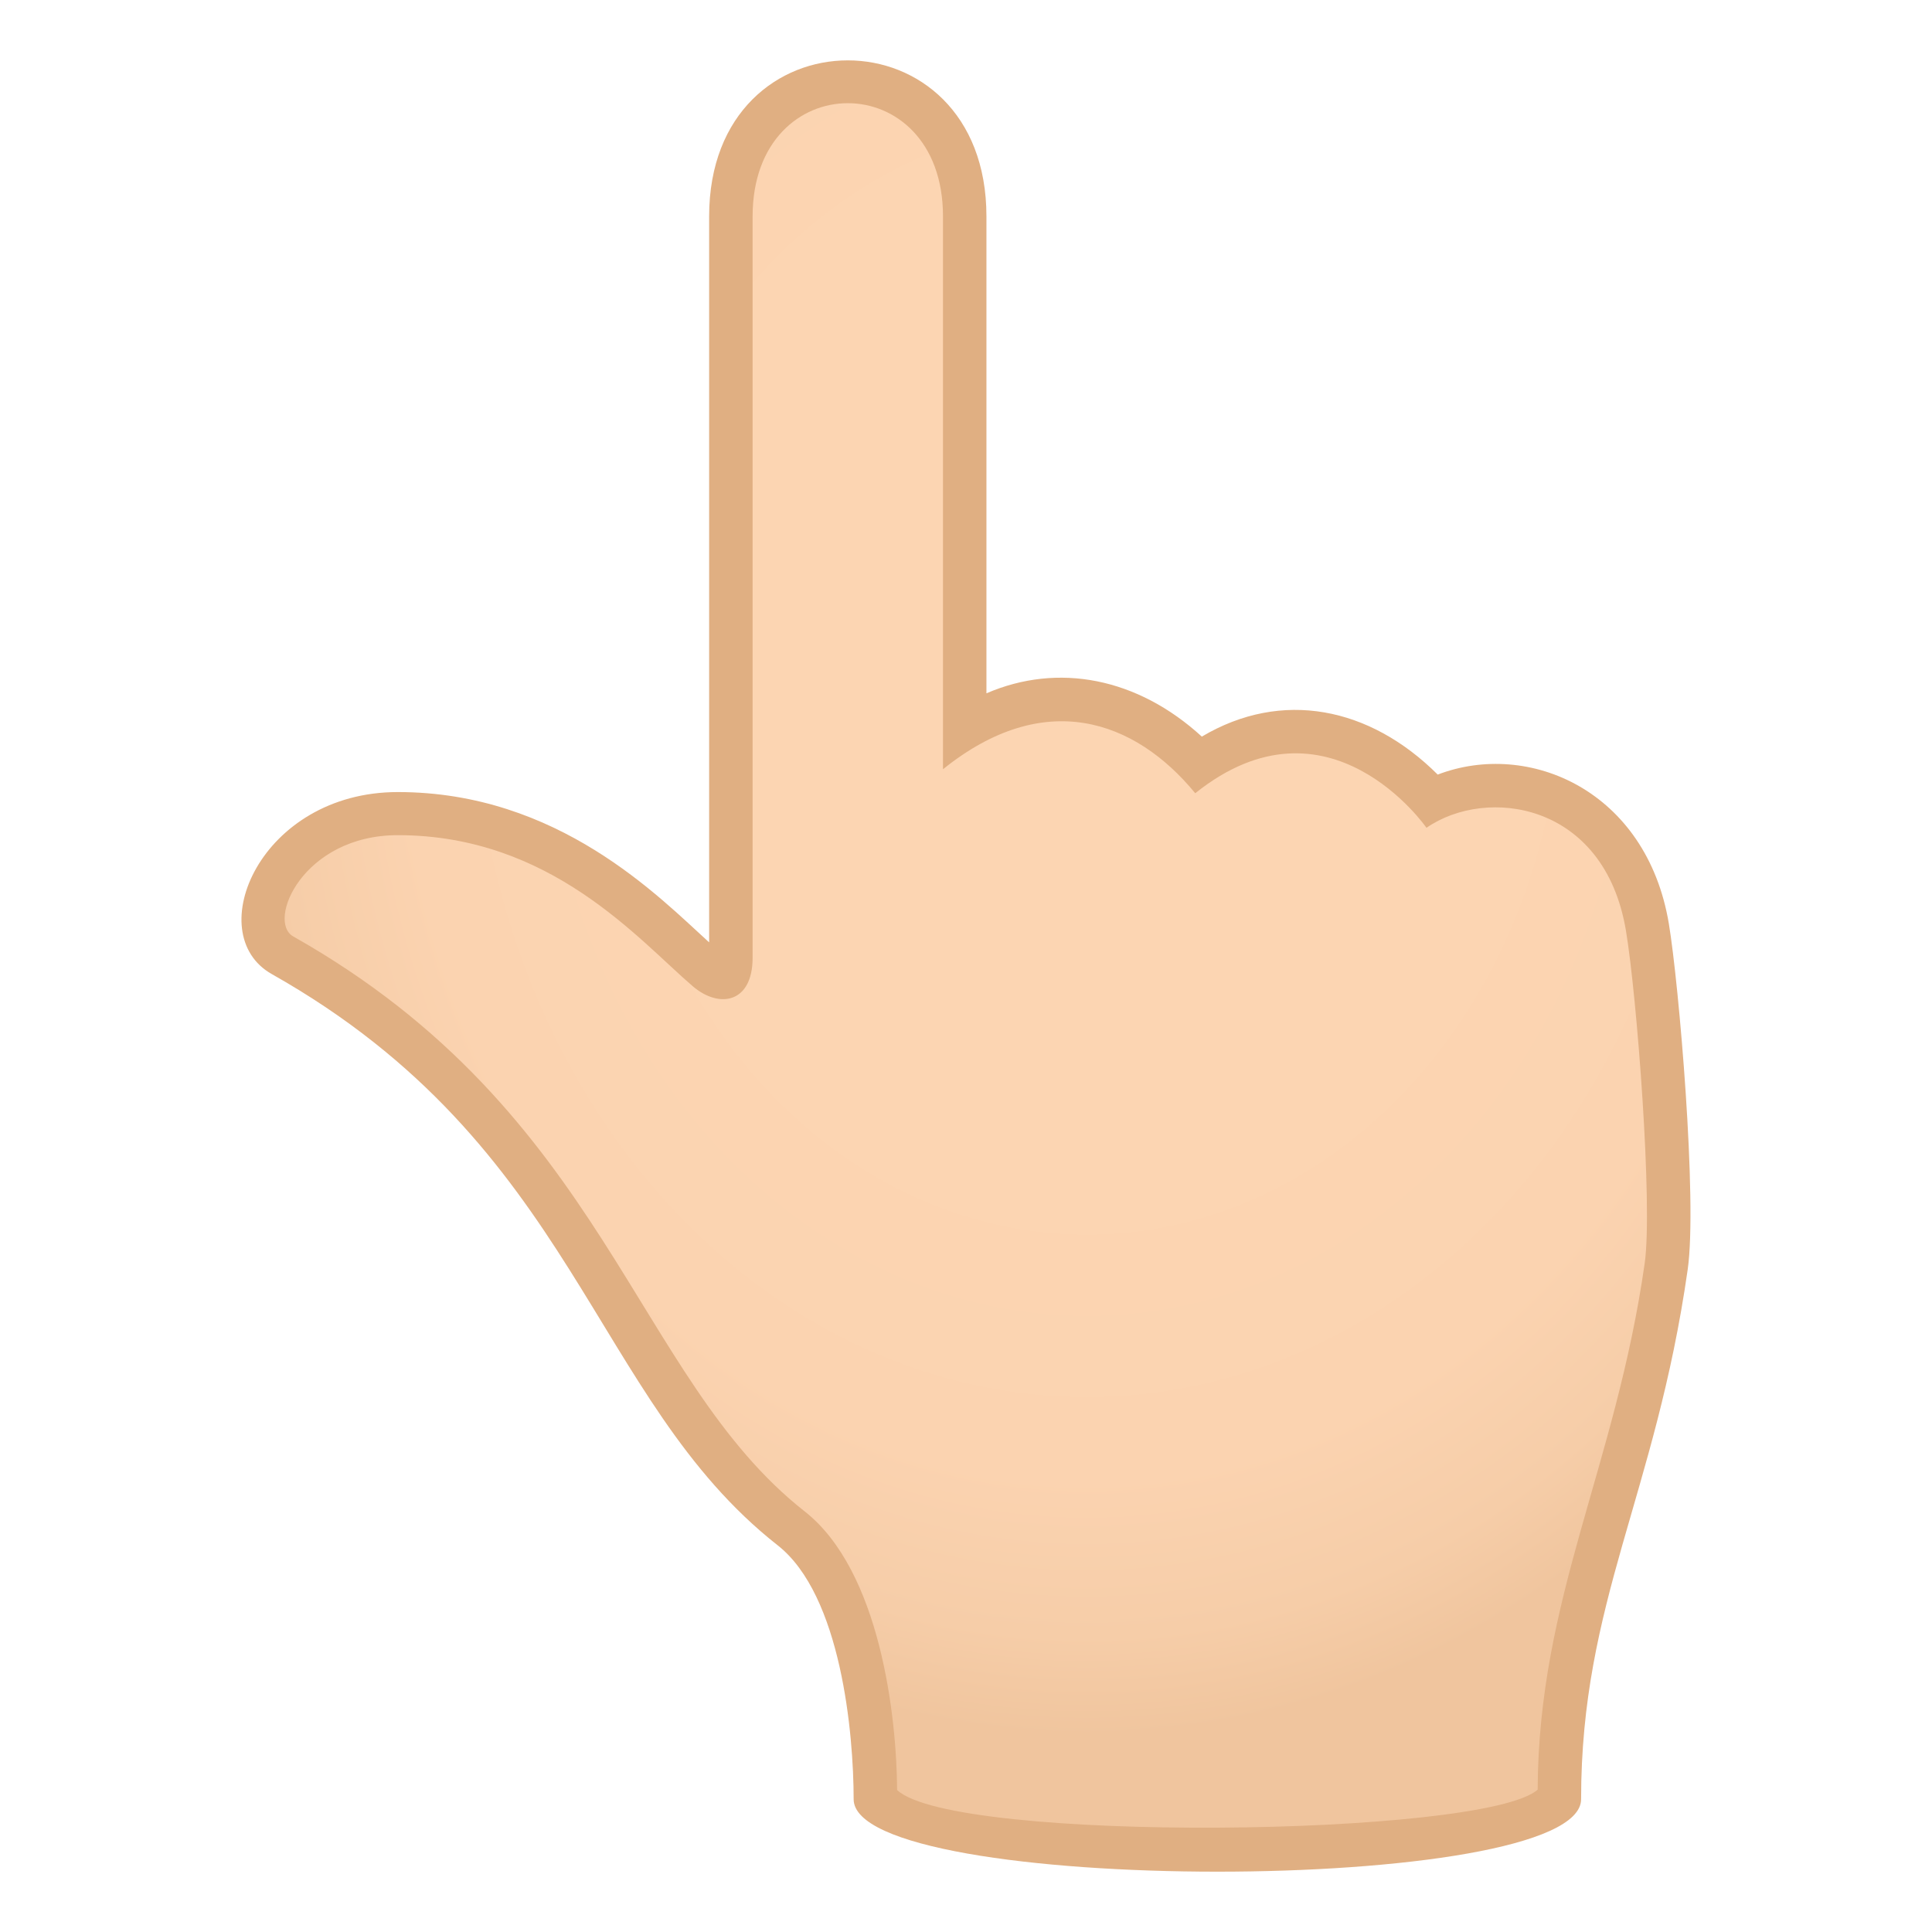 <svg enable-background="new 0 0 64 64" height="64" viewBox="0 0 64 64" width="64" xmlns="http://www.w3.org/2000/svg" xmlns:xlink="http://www.w3.org/1999/xlink"><radialGradient id="a" cx="-7.378" cy="64.142" gradientTransform="matrix(-.97 0 0 -1.136 28.843 95.336)" gradientUnits="userSpaceOnUse" r="30.858"><stop offset=".449" stop-color="#fcd5b2"/><stop offset=".756" stop-color="#fbd3b0"/><stop offset=".905" stop-color="#f6cda8"/><stop offset="1" stop-color="#f0c59e"/></radialGradient><path d="m9.359 31.644c10.287 5.805 10.859 14.276 16.851 18.985 2.231 1.752 2.787 6.389 2.787 8.814 0 2.529 22.66 2.443 22.66 0 0-6.461 2.494-10.184 3.537-17.488.299-2.096-.273-9.152-.623-11.246-.697-4.166-4.482-5.541-7.125-4.189 0 0-3.426-4.231-7.732-1.203 0 0-3.404-3.963-7.756-1.152 0 0 0-12.516 0-16.996 0-5.963-7.746-5.963-7.746 0v24.561c0 2.91-3.393-4.777-11.033-4.777-3.814-.002-5.477 3.756-3.82 4.691z" fill="url(#a)"/><path d="m32.677 7.168v15.799c2.375-1.025 5.004-.517 7.135 1.434 2.65-1.572 5.563-.986 7.814 1.258 3.02-1.156 6.918.533 7.656 4.934.334 1.998.951 9.188.625 11.463-1.066 7.473-3.531 11.016-3.531 17.545 0 3.201-24.098 3.201-24.098 0 0-2.166-.412-6.758-2.516-8.41-6.197-4.871-6.641-13.215-16.76-18.924-2.363-1.334-.383-6.029 4.176-6.029 5.316 0 8.652 3.473 10.313 4.979v-24.049c.001-6.891 9.186-6.891 9.186 0zm-1.439 18.314v-18.314c0-5-6.307-5-6.307 0v24.561c0 1.496-1.1 1.695-1.981.943-1.797-1.539-4.701-5.006-9.771-5.006-3.148 0-4.356 2.854-3.465 3.355 10.383 5.861 11.274 14.592 16.943 19.047 2.506 1.969 3.047 6.803 3.061 9.229 1.887 1.77 19.441 1.559 21.219-.012.027-6.359 2.578-10.672 3.545-17.432.275-1.926-.258-8.859-.621-11.027-.713-4.256-4.619-4.781-6.607-3.404 0 0-3.242-4.684-7.66-1.145-2.003-2.437-5.003-3.494-8.356-.795z" fill="#e0af82"/></svg>